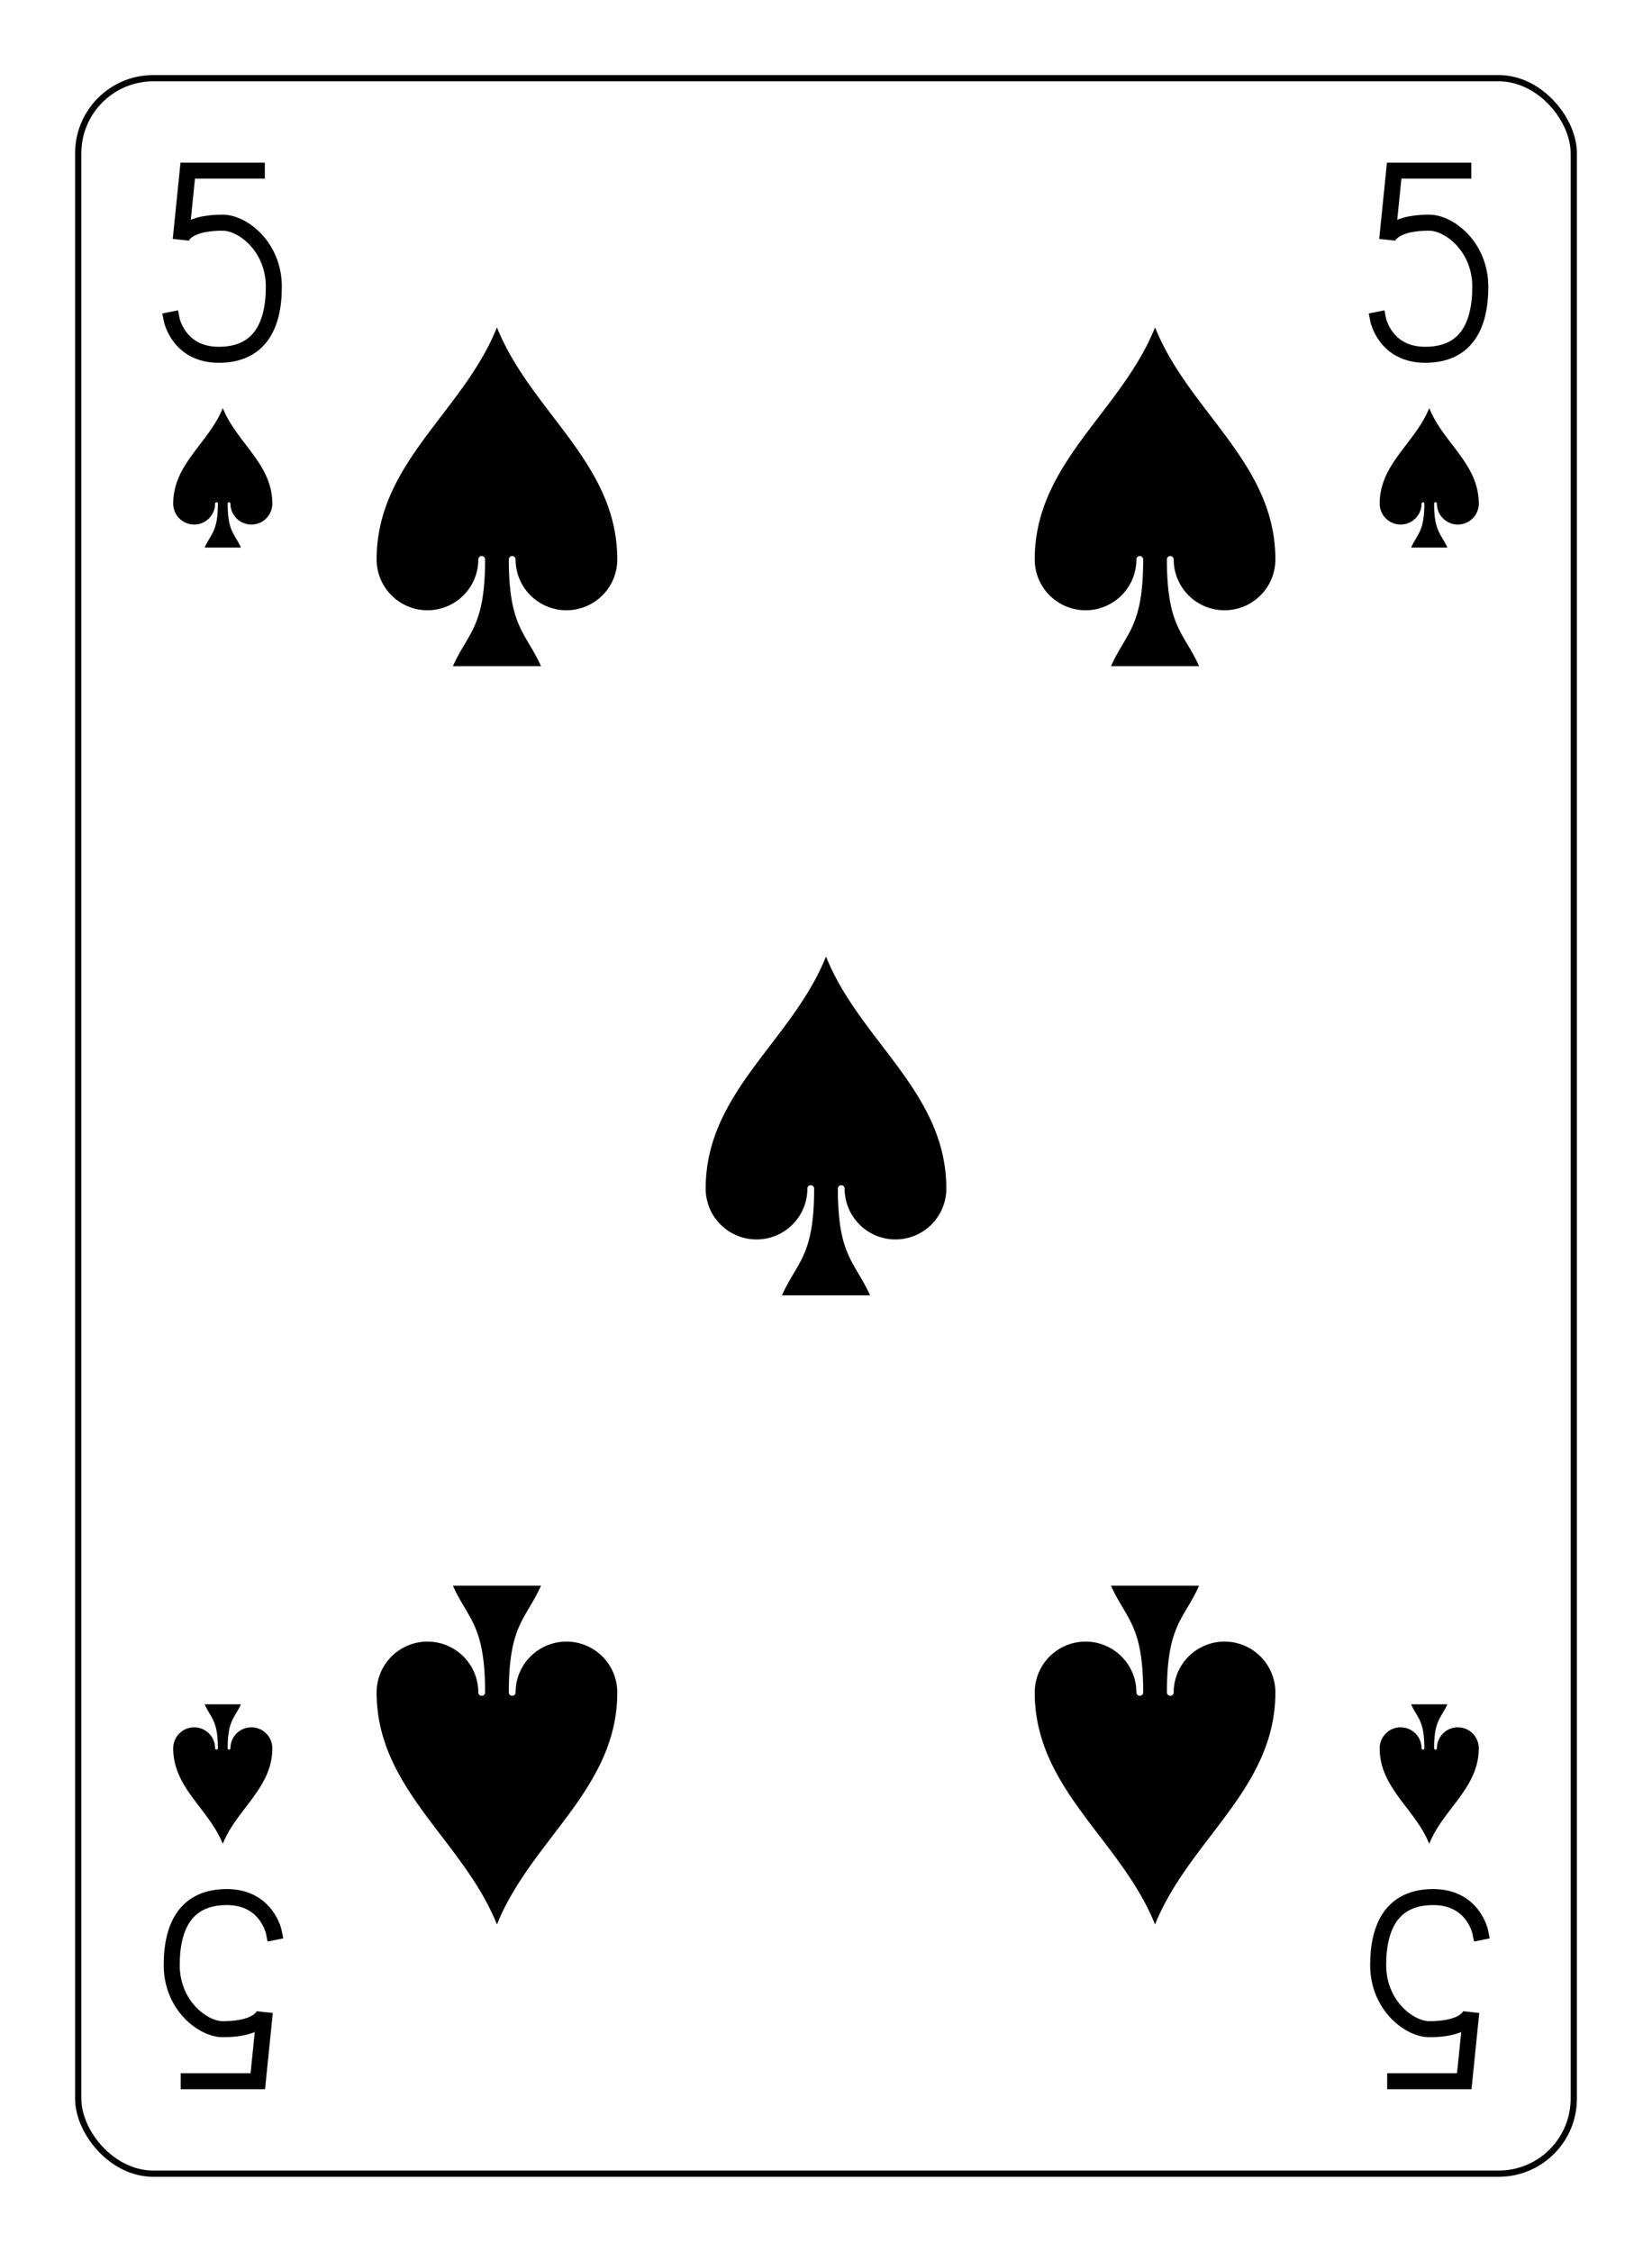 <?xml version="1.0" encoding="UTF-8" standalone="no"?>
<svg xmlns="http://www.w3.org/2000/svg" xmlns:xlink="http://www.w3.org/1999/xlink" class="card" face="5S" height="94mm" preserveAspectRatio="none" viewBox="-132 -180 264 360" width="69mm"><defs><symbol id="SS5" viewBox="-600 -600 1200 1200" preserveAspectRatio="xMinYMid"><path d="M0 -500C100 -250 355 -100 355 185A150 150 0 0 1 55 185A10 10 0 0 0 35 185C35 385 85 400 130 500L-130 500C-85 400 -35 385 -35 185A10 10 0 0 0 -55 185A150 150 0 0 1 -355 185C-355 -100 -100 -250 0 -500Z" fill="black"></path></symbol><symbol id="VS5" viewBox="-500 -500 1000 1000" preserveAspectRatio="xMinYMid"><path d="M170 -460L-175 -460L-210 -115C-210 -115 -200 -200 0 -200C100 -200 255 -80 255 120C255 320 180 460 -20 460C-220 460 -255 285 -255 285" stroke="black" stroke-width="80" stroke-linecap="square" stroke-miterlimit="1.5" fill="none"></path></symbol></defs><rect x="-240" y="-336" width="480" height="672" fill="white"></rect><rect width="239" height="335" x="-119.5" y="-167.5" rx="12" ry="12" fill="white" stroke="black"></rect><use xlink:href="#VS5" height="32" width="32" x="-112.4" y="-154"></use><use xlink:href="#VS5" height="32" width="32" x="80.4" y="-154"></use><use xlink:href="#SS5" height="26.769" width="26.769" x="-109.784" y="-117"></use><use xlink:href="#SS5" height="26.769" width="26.769" x="83.016" y="-117"></use><use xlink:href="#SS5" height="65" width="65" x="-85.084" y="-133.084"></use><use xlink:href="#SS5" height="65" width="65" x="20.084" y="-133.084"></use><use xlink:href="#SS5" height="65" width="65" x="-32.5" y="-32.5"></use><g transform="rotate(180)"><use xlink:href="#VS5" height="32" width="32" x="-112.4" y="-154"></use><use xlink:href="#VS5" height="32" width="32" x="80.4" y="-154"></use><use xlink:href="#SS5" height="26.769" width="26.769" x="-109.784" y="-117"></use><use xlink:href="#SS5" height="26.769" width="26.769" x="83.016" y="-117"></use><use xlink:href="#SS5" height="65" width="65" x="-85.084" y="-133.084"></use><use xlink:href="#SS5" height="65" width="65" x="20.084" y="-133.084"></use></g></svg>